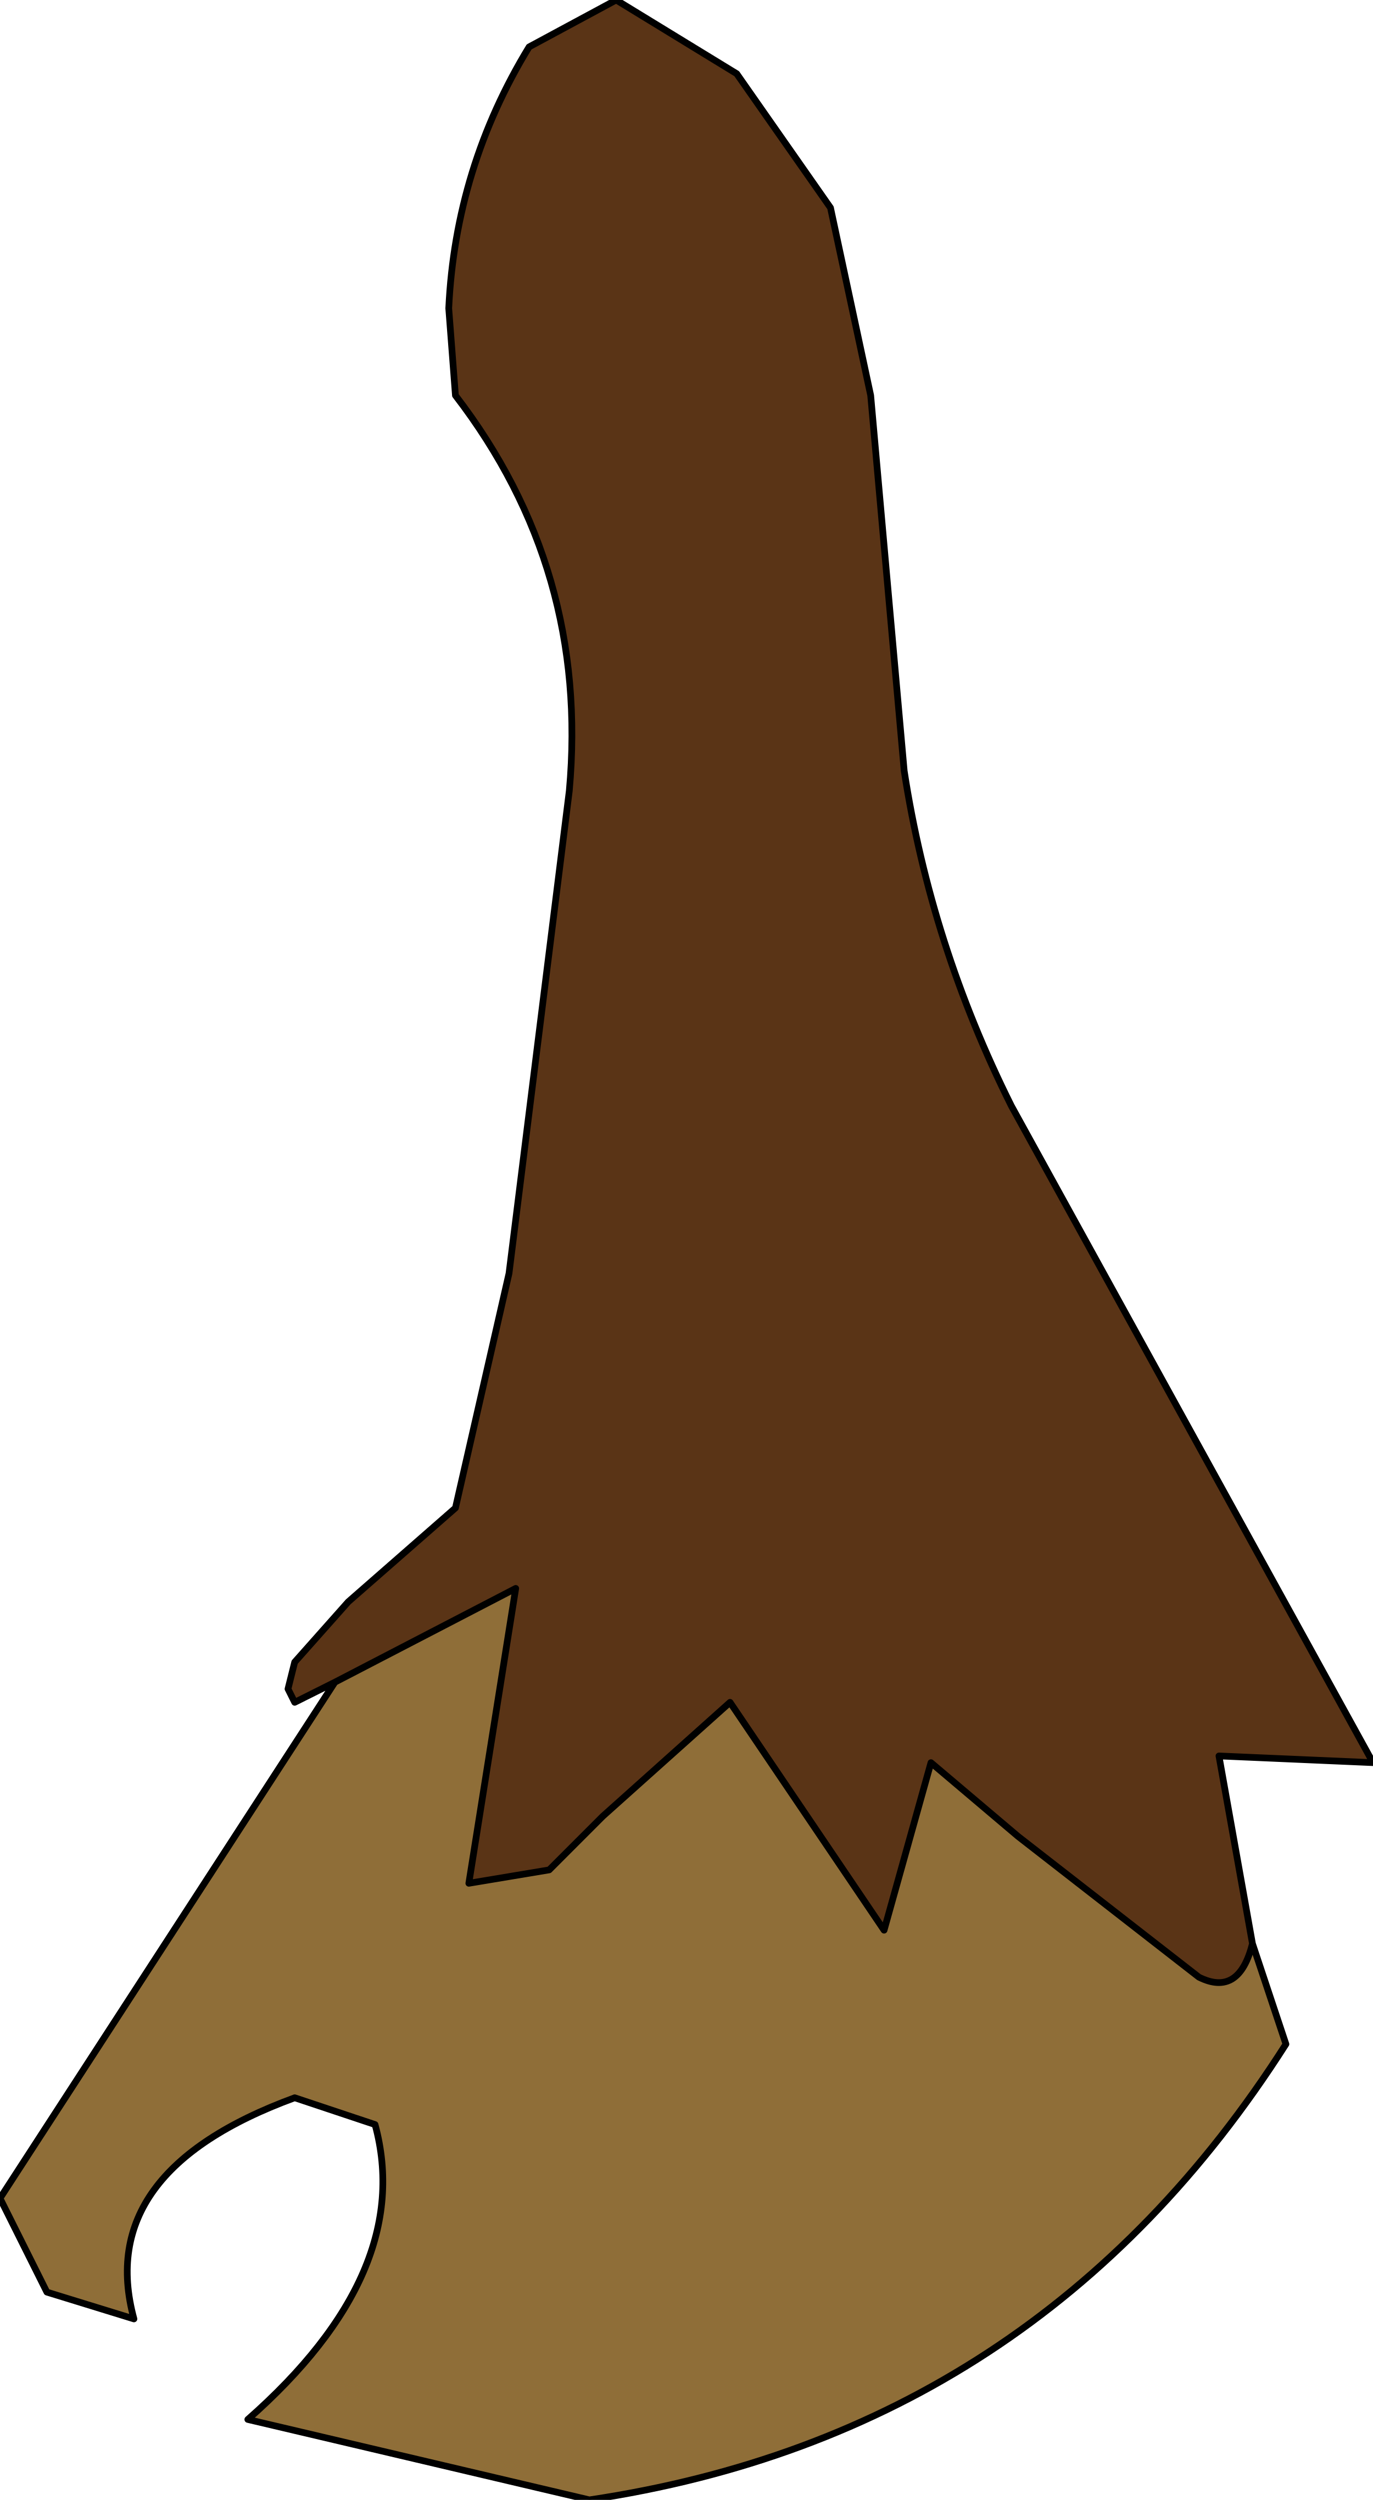 <?xml version="1.0" encoding="UTF-8" standalone="no"?>
<svg xmlns:xlink="http://www.w3.org/1999/xlink" height="18.65px" width="10.25px" xmlns="http://www.w3.org/2000/svg">
  <g transform="matrix(1.0, 0.0, 0.0, 1.0, 4.4, -3.65)">
    <path d="M-1.9 16.2 L-2.2 16.35 -2.25 16.25 -2.2 16.05 -1.8 15.6 -1.0 14.9 -0.6 13.15 -0.15 9.55 Q0.0 7.9 -1.0 6.6 L-1.05 5.95 Q-1.0 4.9 -0.45 4.0 L0.2 3.65 1.1 4.2 1.8 5.2 2.1 6.6 2.35 9.4 Q2.55 10.7 3.15 11.9 L5.85 16.8 4.7 16.75 4.95 18.15 Q4.85 18.55 4.55 18.4 L3.2 17.35 2.55 16.8 2.2 18.05 1.05 16.35 0.1 17.2 -0.3 17.6 -0.9 17.7 -0.55 15.5 -1.9 16.2" fill="#5a3416" fill-rule="evenodd" stroke="none"/>
    <path d="M-1.9 16.2 L-0.55 15.5 -0.9 17.7 -0.3 17.6 0.1 17.2 1.05 16.35 2.2 18.05 2.55 16.8 3.2 17.35 4.55 18.4 Q4.85 18.55 4.95 18.15 L5.2 18.9 Q3.35 21.8 0.0 22.3 L-2.55 21.7 Q-1.3 20.6 -1.6 19.5 L-2.2 19.3 Q-3.7 19.85 -3.4 20.95 L-4.05 20.75 -4.4 20.05 -1.9 16.2" fill="#8f6e38" fill-rule="evenodd" stroke="none"/>
    <path d="M4.95 18.15 L4.7 16.75 5.85 16.8 3.15 11.9 Q2.55 10.7 2.35 9.4 L2.1 6.6 1.8 5.2 1.1 4.2 0.2 3.65 -0.45 4.0 Q-1.0 4.9 -1.05 5.95 L-1.0 6.6 Q0.0 7.9 -0.15 9.55 L-0.6 13.15 -1.0 14.9 -1.8 15.6 -2.2 16.05 -2.25 16.25 -2.2 16.35 -1.9 16.2 -0.55 15.5 -0.9 17.7 -0.3 17.6 0.1 17.2 1.05 16.35 2.2 18.05 2.55 16.8 3.2 17.35 4.55 18.4 Q4.85 18.55 4.95 18.15 L5.2 18.9 Q3.35 21.8 0.0 22.3 L-2.55 21.7 Q-1.3 20.6 -1.6 19.5 L-2.2 19.3 Q-3.7 19.85 -3.4 20.95 L-4.05 20.75 -4.4 20.05 -1.9 16.2" fill="none" stroke="#000000" stroke-linecap="round" stroke-linejoin="round" stroke-width="0.05"/>
  </g>
</svg>
